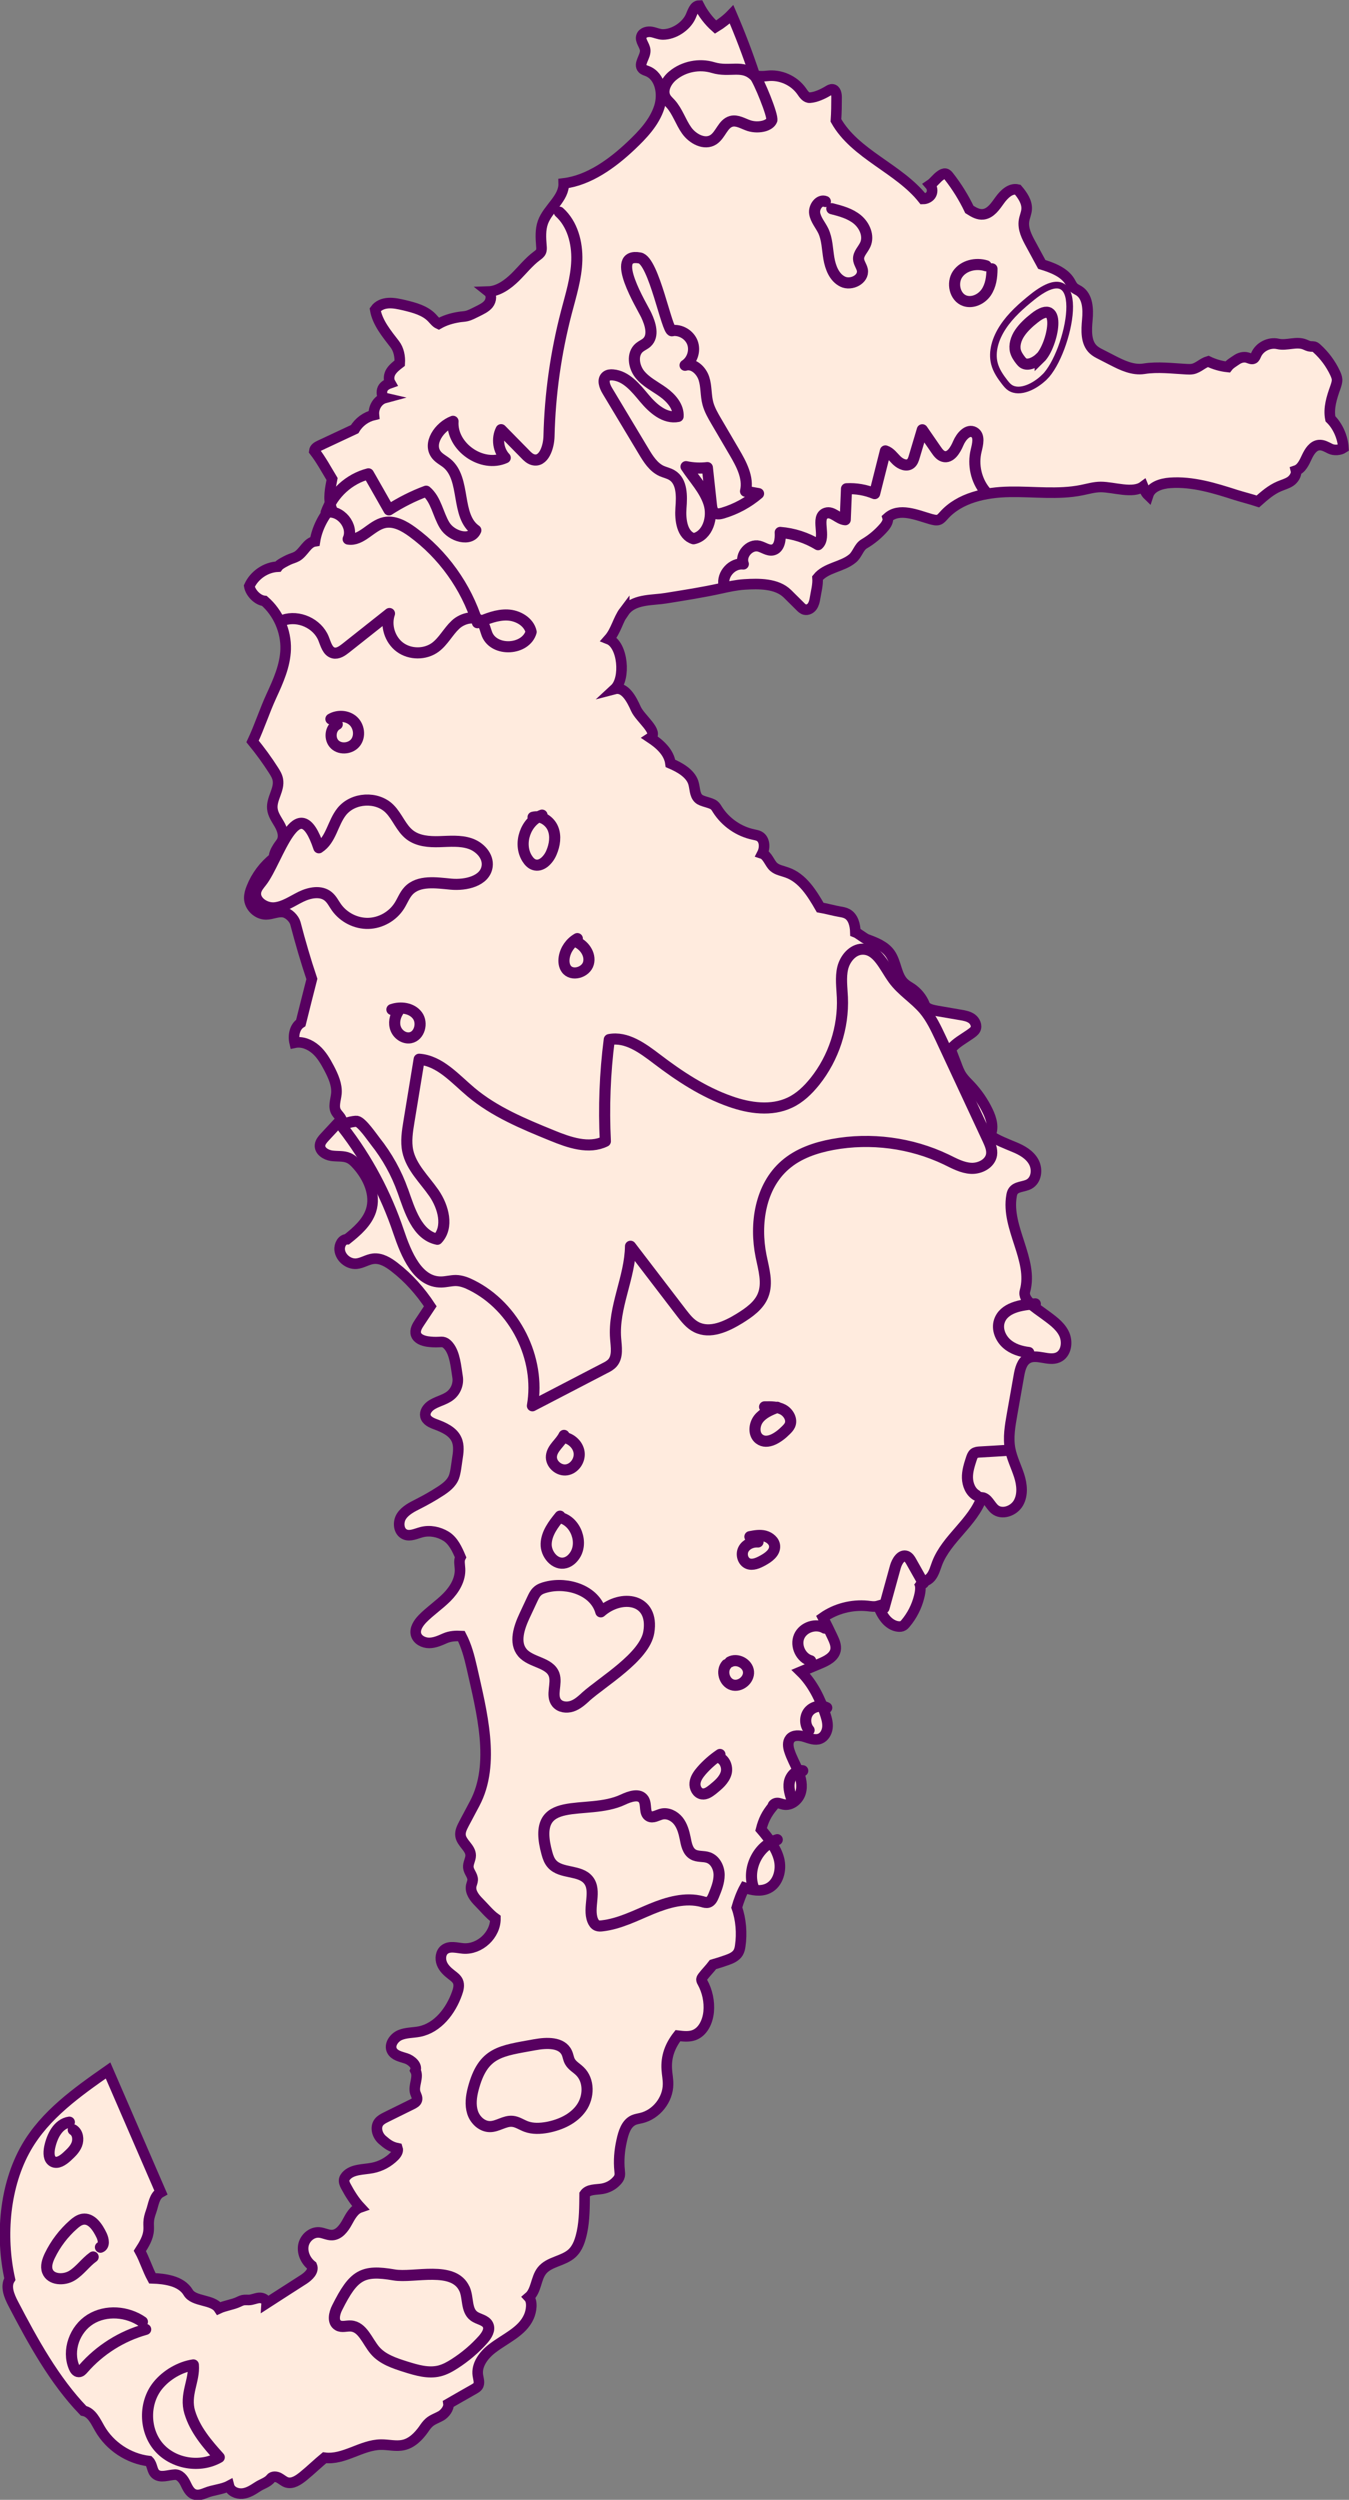 <?xml version="1.0" encoding="UTF-8"?>
<svg id="coralBanner1" xmlns="http://www.w3.org/2000/svg" viewBox="0 0 127.6 236.45">
  <rect x="0" y="0" width="127.6" height="236.45" fill="#808080" stroke="none"/>
  <defs>
    <style>
      .cls-1, .cls-2 {
        stroke-width: 1.05px;
      }

      .cls-1, .cls-2, .cls-3 {
        fill: none;
      }

      .cls-1, .cls-2, .cls-3, .cls-4 {
        stroke: #570060;
      }

      .cls-1, .cls-3, .cls-4 {
        stroke-miterlimit: 10;
      }

      .cls-2 {
        stroke-linecap: round;
        stroke-linejoin: round;
      }

      .cls-3 {
        stroke-width: .63px;
      }

      .cls-4 {
        fill: #ffebde;
      }
    </style>
  </defs>
  <path class="cls-4" d="M59.05,57.81c-.59.78-.77,1.86-1.47,2.65,1.34.53,1.63,3.73.57,4.71.96-.25,1.6.98,2,1.88s2.2,2.2,1.37,2.74c.89.59,1.76,1.36,1.9,2.42.85.36,1.85.92,2.15,1.79.18.53.11,1.18.52,1.55.31.28,1.12.35,1.45.61.14.11.23.26.32.41.76,1.2,2.02,2.08,3.42,2.37.18.04.36.07.52.15.55.29.58,1.1.3,1.65.49.16.69.91,1.08,1.26.34.3.83.37,1.26.53,1.47.51,2.36,1.96,3.14,3.31.54.09,1.34.31,1.88.4.23.04.46.08.66.19.59.31.77,1.07.79,1.75.29.11.81.56,1.1.67.81.3,1.67.63,2.17,1.33.63.87.58,2.17,1.4,2.87.19.17.42.29.63.43.56.38,1,.92,1.25,1.55.16.4.76.51,1.19.59.74.13,1.47.25,2.21.38.38.06.77.14,1.07.36s.5.66.33,1c-.11.21-.33.34-.52.48-.69.48-1.23.74-1.83,1.4.17.46.36.92.53,1.38.15.41.3.82.55,1.18.22.32.5.59.77.87.68.72,1.25,1.55,1.68,2.45.34.71.59,1.58.21,2.27.65.46,1.53.79,2.27,1.1.74.3,1.48.72,1.86,1.42s.26,1.72-.45,2.1c-.5.27-1.23.2-1.52.69-.07.12-.11.27-.13.41-.53,3.03,2.09,6.05,1.27,9.01-.24.86,1.06,1.62,1.77,2.15s1.49,1.04,1.9,1.83.26,1.95-.56,2.3c-.89.38-2.01-.39-2.85.09-.56.31-.73,1.03-.84,1.67-.21,1.21-.43,2.41-.64,3.62-.19,1.09-.39,2.21-.18,3.29.17.87.58,1.67.85,2.51s.37,1.81-.07,2.58c-.44.77-1.57,1.17-2.25.59-.43-.37-.65-1.06-1.21-1.12-.82,2.36-3.34,3.91-4.23,6.24-.17.45-.29.94-.6,1.31s-.88.59-1.28.31c.43.31.31,1.03.18,1.54-.23.93-.68,1.81-1.3,2.54-.07.08-.14.16-.24.21-.12.07-.27.08-.41.07-.48-.04-.91-.33-1.22-.7s-.52-.81-.72-1.25c-.35.1-.65.04-1.01,0-1.47-.14-2.99.25-4.2,1.1.28.55.63,1.25.89,1.81.19.4.39.84.3,1.28-.14.65-.83,1-1.45,1.26-.61.26-1.22.51-1.84.77,1.12,1.09,1.86,2.6,2.34,4.09.13.41.24.83.18,1.25s-.3.84-.7,1c-.46.18-.97-.03-1.45-.18s-1.08-.2-1.38.19c-.24.3-.19.75-.07,1.12.21.67.57,1.29.84,1.94s.43,1.39.22,2.06-.9,1.23-1.6,1.09c-.2-.04-.4-.14-.6-.14s-.44.14-.44.34c-.57.69-.87,1.29-1.09,2.16.7.81,1.42,1.76,1.69,2.79s-.06,2.31-1.02,2.78c-.69.34-1.51.19-2.23-.06-.3.54-.57,1.28-.74,1.88.4,1.11.5,2.45.33,3.61-.03.23-.08.46-.2.66-.22.36-.64.55-1.04.69-.44.16-.89.3-1.34.43-.3.4-.67.76-.97,1.16-.05.07-.11.15-.12.24,0,.1.04.19.09.27.47.85.68,1.84.59,2.81-.09.92-.54,1.91-1.42,2.21-.47.16-.99.1-1.49.04-.75.96-1.13,1.99-1.05,3.2.03.47.13.93.12,1.4-.01,1.46-1.11,2.85-2.53,3.19-.24.06-.49.09-.72.19-.72.32-.97,1.19-1.14,1.96-.21.94-.29,1.89-.19,2.84.02.16.03.33,0,.49-.04.18-.15.33-.27.46-.36.4-.85.66-1.38.75-.59.1-1.32.02-1.66.52-.01,1.15-.01,2.44-.25,3.57-.16.74-.39,1.51-.95,2.02-.82.75-2.17.77-2.85,1.64-.58.74-.51,1.9-1.23,2.51.38.41.24,1.33,0,1.85-.63,1.42-2.25,2.05-3.48,3.01-.79.61-1.49,1.54-1.34,2.53.05.35.2.73,0,1.02-.08.11-.21.19-.33.26-.82.47-1.64.93-2.45,1.4.06.42-.34.94-.71,1.15s-.79.34-1.11.62c-.22.19-.38.43-.54.66-.48.67-1.11,1.31-1.92,1.48-.69.15-1.4-.05-2.11-.04-1.84.02-3.5,1.48-5.33,1.24-.7.58-1.29,1.16-2,1.74-.46.37-1.03.77-1.59.59-.27-.09-.48-.3-.73-.43s-.61-.16-.78.07c-.27.36-.85.52-1.22.77-.45.29-.91.6-1.45.65s-1.14-.22-1.27-.73c-.64.34-1.51.38-2.18.66-.35.14-.74.28-1.09.15-.44-.15-.65-.63-.85-1.04s-.54-.86-1.01-.83c-.62.03-1.35.35-1.82-.06-.35-.31-.29-.89-.62-1.22-1.92-.23-3.7-1.41-4.66-3.09-.39-.68-.76-1.52-1.53-1.67-2.76-2.86-4.81-6.6-6.65-10.13-.38-.73-.76-1.64-.32-2.33-.9-4.05-.51-8.84,1.56-12.44,1.78-3.1,4.8-5.24,7.73-7.29l4.99,11.52c-.65.36-.68,1.18-.94,1.88-.11.31-.2.64-.21.97-.01.24.02.49,0,.73-.04.72-.44,1.36-.83,1.97.45.82.73,1.77,1.18,2.59.64.02,1.24.08,1.86.26s1.21.53,1.53,1.08c.53.9,2.32.63,2.9,1.51.57-.27,1.3-.35,1.87-.62.17-.08.35-.17.54-.18.14-.01.29,0,.43,0,.33-.01.64-.17.97-.2s.73.18.71.5c1.15-.75,2.37-1.51,3.52-2.26.45-.3.97-.78.76-1.28-.56-.44-.92-1.17-.81-1.88s.77-1.32,1.49-1.27c.42.03.82.27,1.24.25.65-.03,1.1-.64,1.41-1.2s.64-1.21,1.25-1.42c-.55-.59-.98-1.28-1.36-1.99-.11-.2-.21-.43-.16-.66.03-.12.1-.22.18-.32.59-.66,1.62-.59,2.49-.76.78-.15,1.52-.55,2.08-1.12.2-.2.38-.48.29-.74-.62-.13-.96-.38-1.44-.8s-.7-1.19-.31-1.68c.17-.21.42-.34.66-.46.82-.41,1.65-.81,2.47-1.22.19-.1.41-.21.46-.42.06-.23-.09-.45-.16-.67-.21-.68.36-1.48.01-2.11.2-.48-.39-.98-.88-1.14s-1.09-.27-1.33-.73c-.29-.55.19-1.24.76-1.48s1.23-.21,1.84-.33c1.73-.35,2.96-1.95,3.55-3.62.13-.36.24-.78.08-1.13-.12-.26-.37-.44-.6-.62-.38-.29-.75-.63-.92-1.08s-.11-1.02.27-1.31c.48-.37,1.16-.15,1.76-.1,1.56.12,3.06-1.28,3.04-2.84-.54-.38-1.09-1.06-1.56-1.53-.42-.42-.84-.96-.73-1.55.04-.19.13-.37.14-.56.02-.42-.37-.76-.41-1.18-.04-.39.22-.75.22-1.14,0-.72-.87-1.17-.96-1.88-.05-.39.14-.76.32-1.11.34-.64.68-1.28,1.02-1.92,2-3.76.65-8.74-.28-12.89-.23-1.01-.5-2.03-.98-2.95-.53-.03-1.06,0-1.54.21s-.98.44-1.51.44-1.1-.29-1.24-.8c-.14-.53.22-1.07.6-1.47.72-.74,1.58-1.31,2.31-2.04s1.31-1.69,1.25-2.72c-.02-.37-.12-.76.05-1.08-.31-.74-.69-1.56-1.37-1.98s-1.53-.59-2.3-.39c-.52.13-1.08.43-1.58.22-.62-.26-.7-1.17-.33-1.73s1.01-.87,1.6-1.17c.69-.35,1.36-.73,2.01-1.15.55-.35,1.12-.77,1.35-1.39.17-.47.23-1.17.31-1.66.1-.63.2-1.31-.07-1.89-.34-.75-1.18-1.13-1.96-1.42-.41-.15-.89-.36-.98-.79-.08-.36.16-.72.45-.95.57-.44,1.35-.54,1.91-.99.52-.41.79-1.11.68-1.77-.15-.92-.24-2.2-.84-2.92-.12-.14-.26-.28-.43-.34-.16-.06-.34-.04-.51-.03-.36.02-.71,0-1.07-.05-.44-.07-.94-.25-1.08-.67-.13-.39.11-.8.34-1.14.34-.51.67-1.01,1.01-1.52-.93-1.41-2.05-2.68-3.39-3.71-.58-.45-1.26-.87-1.99-.79-.56.06-1.05.42-1.61.47-.75.06-1.5-.55-1.58-1.3-.05-.46.23-1.01.69-1.01.93-.74,1.9-1.58,2.27-2.71.49-1.5-.26-3.16-1.31-4.33-.23-.26-.48-.51-.8-.65-.5-.22-1.07-.13-1.62-.21s-1.14-.46-1.09-1c.03-.3.24-.54.45-.77.52-.56,1.05-1.13,1.57-1.69-.14-.28-.3-.39-.47-.65-.33-.51-.06-1.17,0-1.77.07-.84-.3-1.65-.69-2.4-.34-.64-.71-1.29-1.26-1.77s-1.29-.79-2-.64c-.16-.67,0-1.5.58-1.87.32-1.3.72-2.86,1.05-4.16-.59-1.75-1.09-3.48-1.56-5.27-.12-.44-.63-.95-1.08-1.04-.56-.12-1.13.2-1.7.2-.82,0-1.57-.73-1.58-1.54,0-.34.09-.66.22-.98.44-1.11,1.18-2.1,2.12-2.83-.02-.34.17-.7.35-.99.13-.22.32-.41.42-.64.21-.5,0-1.08-.27-1.55-.27-.47-.61-.93-.66-1.48-.09-.94.7-1.81.52-2.74-.06-.33-.24-.62-.42-.9-.6-.94-1.26-1.84-1.97-2.71.65-1.38,1.14-2.91,1.78-4.3.65-1.41,1.3-2.86,1.35-4.41.05-1.72-.71-3.45-2.01-4.58-.64-.06-1.32-.76-1.43-1.4.47-1.04,1.56-1.79,2.7-1.84.17-.24.75-.52,1.02-.65.25-.12.53-.18.78-.32.66-.38.96-1.32,1.71-1.43.18-1.15.76-2.32,1.54-3.19-.3-.84-.09-1.83.08-2.7-.55-.91-1.03-1.81-1.68-2.65.03-.26.26-.4.49-.51,1.11-.52,2.22-1.04,3.33-1.56.39-.67,1.06-1.16,1.82-1.34-.07-.69.36-1.43,1.03-1.61-.3-.07-.34-.6-.2-.88s.43-.43.72-.53c-.19-.33-.14-.77.07-1.09s.52-.56.82-.79c.04-.61-.09-1.3-.47-1.79-.76-.99-1.64-2.04-1.85-3.27.29-.41.76-.59,1.26-.62s1,.09,1.49.2c.95.23,1.95.49,2.62,1.19.2.21.37.45.63.57.6-.34,1.24-.53,1.93-.64.23-.04.46-.04.69-.09.36-.08.69-.27,1.02-.43.39-.2.81-.38,1.08-.72s.32-.9-.02-1.17c.96-.03,1.86-.69,2.54-1.36s1.28-1.44,2.04-2.01c.15-.11.31-.22.39-.39.08-.17.07-.37.05-.56-.06-.75-.11-1.54.15-2.25.49-1.32,2-2.25,1.96-3.66,2.4-.29,4.6-1.9,6.35-3.55,1.11-1.05,2.22-2.21,2.69-3.67.4-1.25.1-2.91-1.12-3.4-.16-.06-.34-.11-.46-.23-.43-.44.29-1.12.25-1.74-.03-.48-.52-.91-.35-1.35.13-.35.58-.45.94-.39s.71.24,1.08.24c1.04,0,2.2-.76,2.63-1.71.19-.42.34-1.01.79-1.02.39.77.92,1.46,1.56,2.03.53-.32,1.09-.75,1.52-1.2.81,1.88,1.54,3.79,2.18,5.73.31.16.84.13,1.18.09,1.24-.15,2.54.42,3.26,1.44.2.29.43.64.78.62.58-.04,1.22-.34,1.72-.64.13-.08.27-.17.42-.15.31.04.39.44.39.74,0,.73-.01,1.46-.06,2.2,1.81,3.22,5.95,4.53,8.24,7.43.31,0,.66-.18.79-.47s.07-.63-.13-.86c.39-.26.62-.65,1.01-.91.13-.09.29-.18.45-.15.14.03.24.14.32.25.76.97,1.41,2.02,1.94,3.13.41.26.84.52,1.32.46.7-.09,1.14-.76,1.55-1.33s1.02-1.17,1.7-1.01c.45.53.89,1.16.85,1.85-.02.37-.19.72-.25,1.09-.12.78.26,1.53.64,2.22.35.64.69,1.28,1.04,1.92.98.3,2.12.73,2.65,1.61.12.2.21.42.38.58.14.13.32.2.48.3.85.54.89,1.74.8,2.74s-.16,2.17.58,2.84c.21.19.46.32.7.44.36.19.73.37,1.09.56.93.48,1.94.96,2.98.8,1.32-.21,2.68-.03,4.02.04.2.01.4.02.6-.02.53-.11.94-.57,1.46-.72.58.28,1.2.46,1.84.53.22-.29.54-.46.84-.67s.69-.32,1.04-.21c.19.06.4.18.57.09.13-.07.18-.22.24-.35.33-.77,1.25-1.23,2.07-1.04.83.19,1.74-.27,2.53.05.19.08.38.18.58.19.1,0,.21,0,.31.02.1.03.19.1.27.18.72.65,1.3,1.44,1.71,2.31.09.2.18.4.19.62.01.25-.08.5-.16.74-.34.95-.67,1.97-.47,2.97.71.69,1.17,1.76,1.23,2.76-.32.21-.88.25-1.23.08s-.7-.39-1.08-.35c-.56.05-.91.62-1.15,1.13s-.5,1.1-1.03,1.28c.09.37-.21.82-.53,1.03s-.7.31-1.05.46c-.76.32-1.4.88-2.02,1.43-.67-.22-1.39-.4-2.07-.61-2.02-.65-4.11-1.3-6.23-1.15-.84.06-1.82.36-2.08,1.17-.25-.24-.34-.51-.47-.83-.97.72-2.79.05-4.01.05-.61,0-1.21.18-1.81.3-2.23.45-4.54.12-6.81.16-2.28.04-4.73.55-6.24,2.25-.14.15-.27.32-.46.39-.24.09-.51,0-.76-.06-1.32-.38-2.98-1.12-4.08-.13.09.29-.12.64-.32.88-.54.63-1.18,1.17-1.9,1.59-.51.3-.64,1-1.1,1.38-.98.82-2.51.85-3.31,1.85.05.64-.14,1.29-.24,1.92-.04.27-.11.54-.26.76s-.44.37-.7.31c-.18-.04-.33-.18-.46-.32-.4-.39-.79-.79-1.19-1.18-1-.98-2.68-.97-4.08-.88-.75.05-1.48.21-2.21.37-1.72.38-3.46.65-5.2.93-1.2.2-2.81.07-3.73,1.02-.08.08-.15.16-.21.25Z"/>
  <path class="cls-3" d="M98.77,35.69c-.88.86-2.32,1.58-3.23.98-.2-.13-.35-.32-.5-.51-.42-.54-.81-1.11-.98-1.77-.29-1.12.1-2.39.82-3.47.71-1.08,1.73-1.99,2.78-2.83,5.5-4.38,3.49,5.29,1.12,7.6Z"/>
  <path class="cls-1" d="M98.39,33.85c-.44.42-1.15.78-1.6.49-.1-.07-.18-.16-.25-.25-.21-.27-.4-.55-.49-.88-.14-.55.05-1.19.41-1.72s.86-.99,1.38-1.4c2.73-2.17,1.73,2.62.55,3.77Z"/>
  <path class="cls-2" d="M63.58,31.27c.8-.11,1.64.39,1.92,1.15s-.02,1.69-.7,2.13c.77-.24,1.53.48,1.78,1.24s.17,1.6.38,2.38c.16.59.47,1.13.78,1.66.57.97,1.14,1.94,1.71,2.92.67,1.14,1.37,2.43,1.07,3.72.41.07.82.15,1.23.22-.98.84-2.14,1.47-3.38,1.84-.24.07-.52.13-.74,0-.25-.15-.31-.49-.34-.78-.13-1.17-.25-2.35-.38-3.52-.67.08-1.36.05-2.02-.09.75,1.15,1.76,2.17,2.17,3.48s-.11,3.07-1.46,3.34c-1.09-.34-1.27-1.78-1.19-2.91.09-1.13.12-2.53-.86-3.11-.3-.18-.65-.25-.97-.39-.78-.36-1.27-1.14-1.71-1.88-1.14-1.9-2.28-3.8-3.42-5.7-.26-.43-.49-1.05-.1-1.37.17-.14.41-.16.62-.14,1.27.11,2.16,1.23,2.98,2.21.82.98,1.94,1.97,3.19,1.72.06-.93-.65-1.74-1.41-2.29s-1.64-.97-2.22-1.7-.75-1.93-.03-2.53c.22-.18.5-.29.71-.48.68-.63.33-1.75-.06-2.58-.38-.82-3.58-5.96-.61-5.41,1.34.25,2.56,6.97,3.05,6.89Z"/>
  <path class="cls-2" d="M52.91,20.07c1.24,1.12,1.7,2.89,1.65,4.56s-.56,3.28-.98,4.89c-1,3.83-1.56,7.77-1.65,11.73-.02,1.05-.51,2.51-1.52,2.23-.29-.08-.52-.3-.73-.52-.76-.77-1.52-1.55-2.28-2.32-.43.85-.27,1.97.39,2.66-2.2.99-5.11-1.04-4.94-3.45-1.3.49-2.44,2.14-1.54,3.21.27.32.66.5.97.76,1.82,1.51.79,4.99,2.73,6.34-.48,1.13-2.31.58-2.95-.47s-.8-2.43-1.75-3.23c-1.24.46-2.42,1.06-3.52,1.77-.65-1.14-1.29-2.28-1.94-3.41-1.82.46-3.37,1.88-4,3.65,1.32-.32,2.64,1.29,2.08,2.52,1.27.21,2.18-1.29,3.43-1.56.94-.2,1.87.32,2.64.88,2.89,2.11,5.09,5.17,6.16,8.59.91-.38,1.86-.77,2.84-.73s2.03.64,2.24,1.6c-.51,1.75-3.48,1.91-4.17.23-.15-.37-.21-.78-.45-1.1-.58-.76-1.84-.47-2.54.19s-1.14,1.57-1.91,2.14c-.96.7-2.38.7-3.34-.01-.96-.71-1.38-2.07-.99-3.19-1.38,1.09-2.76,2.19-4.14,3.28-.34.27-.75.55-1.16.45-.56-.14-.72-.83-.94-1.37-.58-1.42-2.35-2.23-3.81-1.73"/>
  <path class="cls-2" d="M30.17,80.18c1.15-.73,1.3-2.35,2.16-3.42,1.07-1.33,3.32-1.46,4.52-.26.74.74,1.09,1.84,1.92,2.47.77.59,1.82.67,2.79.64.97-.03,1.97-.13,2.9.18s1.75,1.19,1.62,2.15c-.19,1.4-2.02,1.82-3.42,1.69s-3.05-.4-4.02.63c-.38.41-.57.95-.87,1.42-.63.99-1.76,1.63-2.93,1.66s-2.33-.56-3.01-1.51c-.25-.35-.44-.76-.78-1.04-.7-.58-1.76-.37-2.58.03s-1.59.96-2.5,1.05c-.9.08-1.96-.64-1.78-1.53.07-.35.32-.64.54-.92,1.56-1.96,3.44-9.21,5.43-3.23Z"/>
  <path class="cls-2" d="M38.1,112.63c.66,1.86,1.34,4.19,3.27,4.59,1.09-1.15.57-3.06-.32-4.36-.9-1.3-2.15-2.45-2.48-3.99-.19-.91-.04-1.85.11-2.77.32-1.97.65-3.94.97-5.91,1.96.15,3.38,1.83,4.89,3.1,2.23,1.88,4.99,3.02,7.69,4.12,1.61.66,3.47,1.31,5.03.54-.16-3.21-.04-6.43.37-9.62,1.64-.31,3.16.82,4.49,1.83,2.14,1.63,4.42,3.14,6.97,4.03,1.81.64,3.87.93,5.61.11.95-.44,1.72-1.19,2.38-2.01,1.78-2.23,2.72-5.11,2.6-7.95-.04-.93-.18-1.87.03-2.77.22-.9.94-1.77,1.86-1.79,1.43-.04,2.09,1.69,2.93,2.84.8,1.11,2.03,1.84,2.91,2.88.68.81,1.13,1.78,1.58,2.73,1.48,3.18,2.97,6.37,4.45,9.55.21.46.43.95.35,1.45-.14.83-1.09,1.32-1.93,1.28s-1.61-.47-2.37-.84c-3.31-1.58-7.12-2.08-10.72-1.42-1.62.3-3.25.85-4.5,1.94-2.36,2.04-2.9,5.57-2.28,8.63.25,1.23.65,2.53.19,3.69-.39.99-1.33,1.64-2.23,2.2-1.24.76-2.78,1.48-4.08.82-.6-.3-1.03-.86-1.44-1.39-1.6-2.09-3.19-4.17-4.79-6.26-.04,2.95-1.64,5.77-1.41,8.71.06.8.23,1.73-.3,2.33-.2.22-.47.37-.74.5-2.28,1.18-4.55,2.37-6.83,3.55.79-4.49-1.66-9.36-5.73-11.4-.47-.24-.98-.44-1.51-.45-.46,0-.91.13-1.36.14-2.25.05-3.34-2.63-4.06-4.76-1.19-3.55-2.97-6.89-5.26-9.84-.31-.4,1.13-.63,1.31-.6.48.08,1.46,1.53,1.74,1.88,1.12,1.41,2.01,3,2.61,4.7Z"/>
  <path class="cls-2" d="M50.42,77.3c.76-.2,1.58.34,1.88,1.06s.17,1.57-.14,2.29c-.28.67-.94,1.37-1.64,1.14-.28-.09-.5-.33-.66-.59-.88-1.4-.15-3.53,1.41-4.1"/>
  <path class="cls-2" d="M54.37,89.03c.85.29,1.53,1.22,1.29,2.09s-1.58,1.26-2.1.52c-.22-.31-.25-.72-.19-1.09.12-.73.59-1.4,1.24-1.77"/>
  <path class="cls-2" d="M72.32,133.07c.59-.01,1.22-.02,1.74.26s.9.94.65,1.48c-.09.19-.24.34-.39.49-.68.68-1.74,1.39-2.5.81-.56-.43-.5-1.34-.07-1.9s1.12-.84,1.77-1.1"/>
  <path class="cls-2" d="M70.93,145.35c.47-.09.95-.18,1.41-.06s.9.48.93.95c.04.63-.59,1.08-1.15,1.38-.42.23-.92.45-1.36.28-.5-.2-.69-.89-.43-1.37s.83-.72,1.37-.68"/>
  <path class="cls-2" d="M68.72,157.45c-.52.59-.22,1.67.53,1.91.75.24,1.62-.46,1.55-1.24s-1.07-1.3-1.76-.92"/>
  <path class="cls-2" d="M67.81,166.22c.67.02,1.06.86.87,1.51-.19.64-.74,1.1-1.26,1.52-.3.24-.65.49-1.02.43-.44-.07-.71-.58-.66-1.03s.33-.83.62-1.17c.51-.58,1.1-1.1,1.74-1.53"/>
  <path class="cls-2" d="M58.91,170.23c.65-.31,1.58-.63,1.97-.02.31.49.02,1.31.53,1.58.36.19.77-.1,1.17-.2.58-.14,1.2.17,1.57.63s.54,1.06.66,1.65c.11.57.23,1.23.74,1.53.43.26,1,.14,1.47.31.64.23,1,.96,1,1.64s-.26,1.33-.52,1.96c-.11.26-.25.54-.51.62-.18.05-.38,0-.56-.06-1.59-.43-3.28.06-4.81.69-1.52.63-3.02,1.41-4.66,1.6-.16.02-.33.03-.48-.03-.21-.08-.34-.29-.42-.49-.48-1.21.41-2.79-.41-3.81-.8-.99-2.57-.57-3.43-1.52-.25-.27-.38-.63-.48-.99-1.63-5.86,3.72-3.46,7.19-5.1Z"/>
  <path class="cls-2" d="M50.62,193.4c1.09-.2,2.52-.25,2.99.76.13.27.15.58.3.84.21.38.62.6.93.9.91.87.88,2.44.15,3.48s-1.97,1.6-3.21,1.84c-.67.12-1.38.16-2.02-.08-.43-.16-.83-.45-1.29-.49-.73-.07-1.39.5-2.13.5-.75,0-1.41-.62-1.64-1.34s-.13-1.5.06-2.23c.93-3.53,2.6-3.58,5.85-4.18Z"/>
  <path class="cls-2" d="M43.94,216.51c.37.84.14,1.99.87,2.55.42.33,1.1.36,1.34.84.23.46-.11.99-.45,1.38-.79.89-1.7,1.66-2.7,2.3-.45.29-.92.55-1.44.68-1.05.26-2.15-.07-3.18-.39-1.07-.34-2.2-.71-2.92-1.56-.72-.85-1.16-2.23-2.27-2.3-.41-.03-.86.15-1.21-.06-.54-.31-.37-1.12-.09-1.67,1.56-3.11,2.39-3.62,5.39-3.1,1.86.32,5.65-.93,6.66,1.34Z"/>
  <path class="cls-2" d="M17.95,228.17c.49,1.64,1.64,2.99,2.79,4.26-1.82,1.05-4.36.62-5.73-.97-1.37-1.59-1.41-4.17-.09-5.81.81-1.01,2.11-1.77,3.37-1.96.12,1.52-.84,2.8-.34,4.49Z"/>
  <path class="cls-2" d="M13.78,220.33c-2.27.63-4.35,1.94-5.9,3.72-.12.14-.26.29-.44.28-.21,0-.35-.22-.43-.41-.68-1.6.06-3.62,1.54-4.54s3.49-.76,4.92.23"/>
  <path class="cls-2" d="M8.81,213.48c-.73.52-1.24,1.3-2.01,1.77-.76.46-1.99.41-2.31-.42-.18-.47,0-1.01.22-1.47.54-1.12,1.31-2.13,2.24-2.95.26-.23.54-.44.88-.5.83-.13,1.42.77,1.78,1.53.18.38.29.97-.11,1.12"/>
  <path class="cls-2" d="M6.93,201.46c.43.27.52.9.33,1.38s-.58.83-.96,1.18c-.36.32-.85.66-1.28.44-.43-.23-.42-.83-.33-1.31.22-1.07.79-2.26,1.87-2.42"/>
  <path class="cls-2" d="M55.38,160.52c-.39.35-.79.71-1.29.87s-1.11.09-1.44-.32c-.57-.72.07-1.82-.24-2.68-.43-1.17-2.2-1.12-3-2.07-.8-.95-.31-2.39.22-3.52.24-.52.49-1.04.73-1.56.12-.25.24-.51.44-.7.24-.24.58-.35.91-.43,2.02-.5,4.57.34,5.12,2.35,1.95-1.72,5.07-1.28,4.54,1.93-.39,2.34-4.35,4.65-6,6.13Z"/>
  <path class="cls-2" d="M52.97,143.54c1.51.35,2.27,2.45,1.33,3.68-.21.28-.49.51-.83.6-.96.26-1.85-.81-1.81-1.8s.68-1.84,1.31-2.61"/>
  <path class="cls-2" d="M53.29,135.95c.74.1,1.4.71,1.49,1.45s-.45,1.52-1.19,1.63-1.51-.57-1.43-1.31c.08-.77.86-1.25,1.19-1.95"/>
  <path class="cls-2" d="M37.07,95.49c.83-.29,1.88-.15,2.41.56s.2,1.95-.67,2.11c-.57.1-1.15-.29-1.37-.83s-.09-1.17.22-1.65"/>
  <path class="cls-2" d="M31.3,68.01c.65-.38,1.54-.33,2.1.17s.69,1.43.25,2.03-1.43.73-1.98.21-.44-1.56.23-1.91"/>
  <path class="cls-2" d="M78.68,19.74c.86.22,1.75.46,2.43,1.03s1.1,1.55.74,2.36c-.21.47-.66.86-.64,1.37.02.37.29.68.36,1.04.15.88-1.06,1.49-1.86,1.1s-1.16-1.33-1.31-2.21-.15-1.8-.53-2.6c-.27-.55-.71-1.04-.81-1.64s.44-1.36,1.01-1.13"/>
  <path class="cls-2" d="M73.01,11.36c-.11.29-.42.46-.72.55-.46.13-.97.12-1.43-.02-.56-.18-1.13-.57-1.7-.41-.79.22-.99,1.28-1.68,1.73-.83.54-1.96-.07-2.53-.87s-.86-1.8-1.52-2.53c-.17-.19-.37-.36-.49-.58-.39-.69.09-1.58.7-2.08,1.04-.86,2.51-1.15,3.8-.76,1.63.49,2.82-.36,3.97.83.34.35,1.74,3.75,1.59,4.15Z"/>
  <path class="cls-2" d="M93.83,25.43c0,.78-.11,1.59-.55,2.23s-1.29,1.04-2.02.79c-.95-.33-1.25-1.69-.68-2.52s1.74-1.09,2.7-.79"/>
  <path class="cls-2" d="M93.19,46.47c-.86-1.05-1.18-2.51-.86-3.83.15-.62.36-1.44-.19-1.75-.6-.34-1.23.4-1.5,1.04s-.75,1.44-1.41,1.24c-.3-.09-.5-.36-.68-.62-.44-.63-.87-1.26-1.31-1.9-.25.85-.51,1.7-.76,2.55-.07.24-.15.49-.35.65-.38.3-.94.05-1.29-.28s-.63-.77-1.09-.92c-.34,1.35-.68,2.69-1.02,4.04-.84-.35-1.76-.51-2.66-.46-.04.98-.08,1.95-.12,2.93-.66-.05-1.2-.84-1.83-.62-1.04.35.09,2.27-.74,2.98-1.08-.66-2.32-1.06-3.58-1.16.04.66-.06,1.52-.71,1.66-.45.09-.86-.25-1.3-.36-.89-.22-1.81.83-1.48,1.69-1.04-.12-2.03.95-1.83,1.98"/>
  <path class="cls-2" d="M97.93,123.33c-1.35.07-3.01.37-3.41,1.66-.23.74.11,1.57.68,2.09s1.35.76,2.11.85"/>
  <path class="cls-2" d="M95.5,137.17c-.94.06-1.87.12-2.81.17-.19.01-.4.03-.55.15-.13.11-.19.28-.25.45-.2.61-.4,1.23-.38,1.86s.29,1.31.84,1.63"/>
  <path class="cls-2" d="M87.34,149.74l-1.15-2.04c-.11-.2-.24-.4-.44-.49-.51-.2-.91.47-1.06,1-.36,1.29-.71,2.59-1.07,3.88"/>
  <path class="cls-2" d="M78.01,154c-.82-.49-2.04-.1-2.42.79s.17,2.04,1.09,2.3"/>
  <path class="cls-2" d="M78.2,161.53c-.56-.29-1.32-.12-1.71.37s-.37,1.27.04,1.75"/>
  <path class="cls-2" d="M75.93,167.49c-.61-.1-1.16.48-1.27,1.08s.1,1.22.3,1.8"/>
  <path class="cls-2" d="M73.52,174.01c-1.84.56-2.93,2.83-2.22,4.62"/>
</svg>